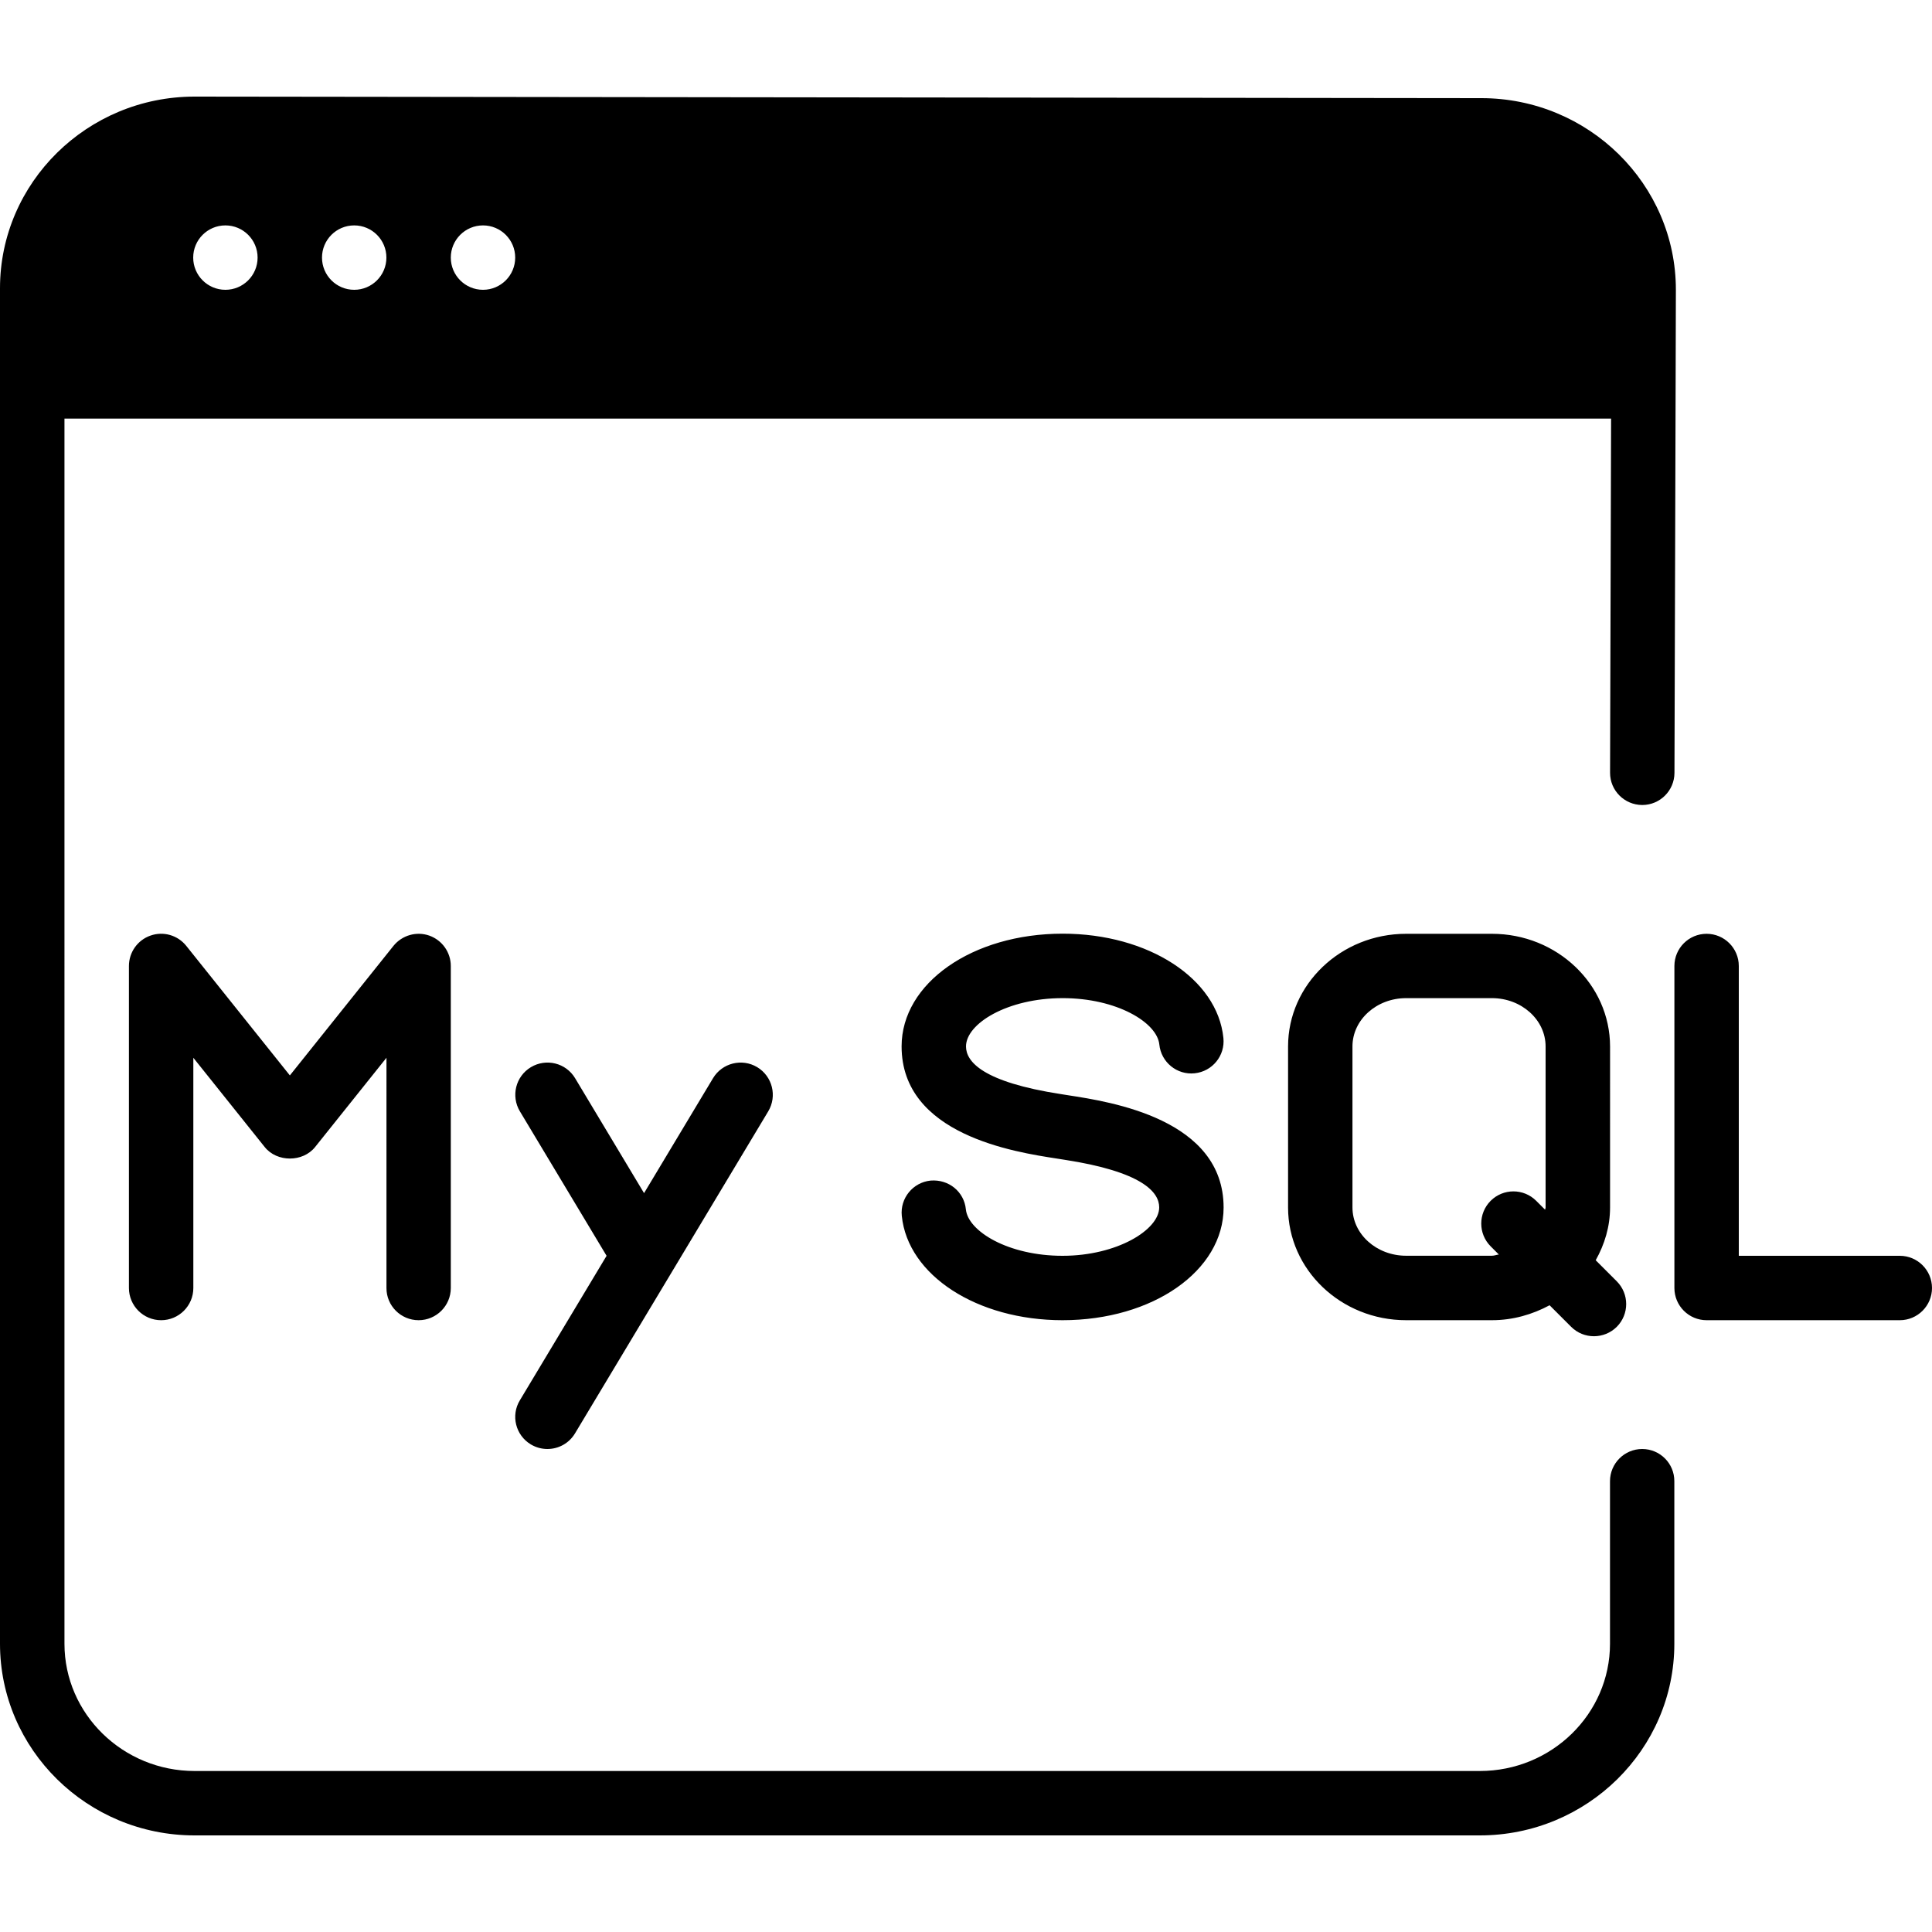 <?xml version="1.0" encoding="iso-8859-1"?>
<!-- Generator: Adobe Illustrator 19.0.0, SVG Export Plug-In . SVG Version: 6.00 Build 0)  -->
<svg version="1.1" id="Layer_1" xmlns="http://www.w3.org/2000/svg" xmlns:xlink="http://www.w3.org/1999/xlink" x="0px" y="0px"
	 viewBox="0 0 30 30" style="enable-background:new 0 0 30 30;" xml:space="preserve">
<g>
	<g>
		<path d="M25.5,22.5c-0.276,0-0.5,0.224-0.5,0.5v2.524c0,1.09-0.907,1.976-2.021,1.976H3.022c-1.114,0-2.021-0.886-2.021-1.976V6.5
			h24.016l-0.016,5.499C25,12.275,25.224,12.499,25.5,12.5h0.001c0.275,0,0.499-0.223,0.5-0.499l0.018-6L26.023,4.5
			c0-1.641-1.355-2.976-3.021-2.976L3.021,1.5C1.355,1.5,0,2.835,0,4.476v21.048C0,27.165,1.355,28.5,3.021,28.5h19.957
			c1.666,0,3.021-1.335,3.021-2.976V23C26,22.724,25.776,22.5,25.5,22.5z M7.5,3.5C7.776,3.5,8,3.724,8,4S7.776,4.5,7.5,4.5
			S7,4.276,7,4S7.224,3.5,7.5,3.5z M5.5,3.5C5.776,3.5,6,3.724,6,4S5.776,4.5,5.5,4.5S5,4.276,5,4S5.224,3.5,5.5,3.5z M3.5,3.5
			C3.776,3.5,4,3.724,4,4S3.776,4.5,3.5,4.5S3,4.276,3,4S3.224,3.5,3.5,3.5z M6.5,20.5C6.776,20.5,7,20.276,7,20v-5
			c0-0.212-0.134-0.401-0.334-0.472c-0.199-0.07-0.422-0.006-0.556,0.159l-1.609,2.012l-1.609-2.012
			c-0.133-0.166-0.356-0.23-0.556-0.159c-0.2,0.07-0.334,0.259-0.334,0.472v5c0,0.276,0.224,0.5,0.5,0.5s0.5-0.224,0.5-0.5v-3.575
			l1.109,1.387c0.19,0.237,0.591,0.237,0.781,0l1.109-1.387V20C6,20.276,6.224,20.5,6.5,20.5z M8.243,22.429
			C8.324,22.477,8.412,22.5,8.5,22.5c0.17,0,0.335-0.086,0.429-0.243l3-5c0.142-0.237,0.065-0.544-0.171-0.686
			c-0.237-0.142-0.544-0.065-0.686,0.171l-1.071,1.785L8.93,16.742c-0.142-0.237-0.449-0.313-0.686-0.171
			c-0.237,0.142-0.313,0.449-0.171,0.686L9.419,19.5l-1.346,2.243C7.929,21.979,8.006,22.287,8.243,22.429z M25.001,16.25
			L25.001,16.25C25,15.285,24.178,14.5,23.167,14.5h-1.333c-1.011,0-1.833,0.785-1.833,1.75v2.5c0,0.965,0.822,1.75,1.833,1.75
			h1.333c0.326,0,0.629-0.089,0.895-0.232l0.335,0.335c0.098,0.098,0.226,0.146,0.354,0.146s0.256-0.049,0.354-0.146
			c0.195-0.195,0.195-0.512,0-0.707l-0.327-0.327c0.138-0.246,0.223-0.522,0.223-0.82V16.25z M24,18.749
			c0,0.012-0.007,0.023-0.008,0.035l-0.138-0.138c-0.195-0.195-0.512-0.195-0.707,0c-0.195,0.195-0.195,0.512,0,0.707l0.127,0.127
			c-0.037,0.004-0.069,0.019-0.107,0.019h-1.333c-0.459,0-0.833-0.336-0.833-0.75v-2.5c0-0.414,0.374-0.75,0.833-0.75h1.333
			c0.459,0,0.833,0.336,0.833,0.75V18.749z M29.5,19.5H27V15c0-0.276-0.224-0.5-0.5-0.5S26,14.724,26,15v5
			c0,0.276,0.224,0.5,0.5,0.5h3c0.276,0,0.5-0.224,0.5-0.5S29.776,19.5,29.5,19.5z M16.499,19.5c-0.842,0-1.467-0.38-1.501-0.721
			c-0.027-0.274-0.266-0.47-0.548-0.447c-0.274,0.028-0.475,0.273-0.447,0.548c0.093,0.923,1.167,1.62,2.496,1.62
			c1.403,0,2.501-0.769,2.501-1.75c0-1.373-1.75-1.641-2.414-1.743c-0.003,0-0.104-0.017-0.107-0.017
			C15.256,16.802,15,16.484,15,16.249c0-0.354,0.642-0.75,1.501-0.75c0.842,0,1.467,0.379,1.501,0.72
			c0.028,0.275,0.274,0.476,0.548,0.447c0.275-0.028,0.475-0.273,0.447-0.548c-0.093-0.923-1.167-1.62-2.496-1.62
			c-1.403,0-2.501,0.769-2.501,1.75c0,1.373,1.752,1.641,2.417,1.743c0.003,0,0.104,0.017,0.107,0.017
			c1.22,0.187,1.476,0.506,1.476,0.74C18,19.097,17.344,19.5,16.499,19.5z"/>
	</g>
</g>
</svg>
